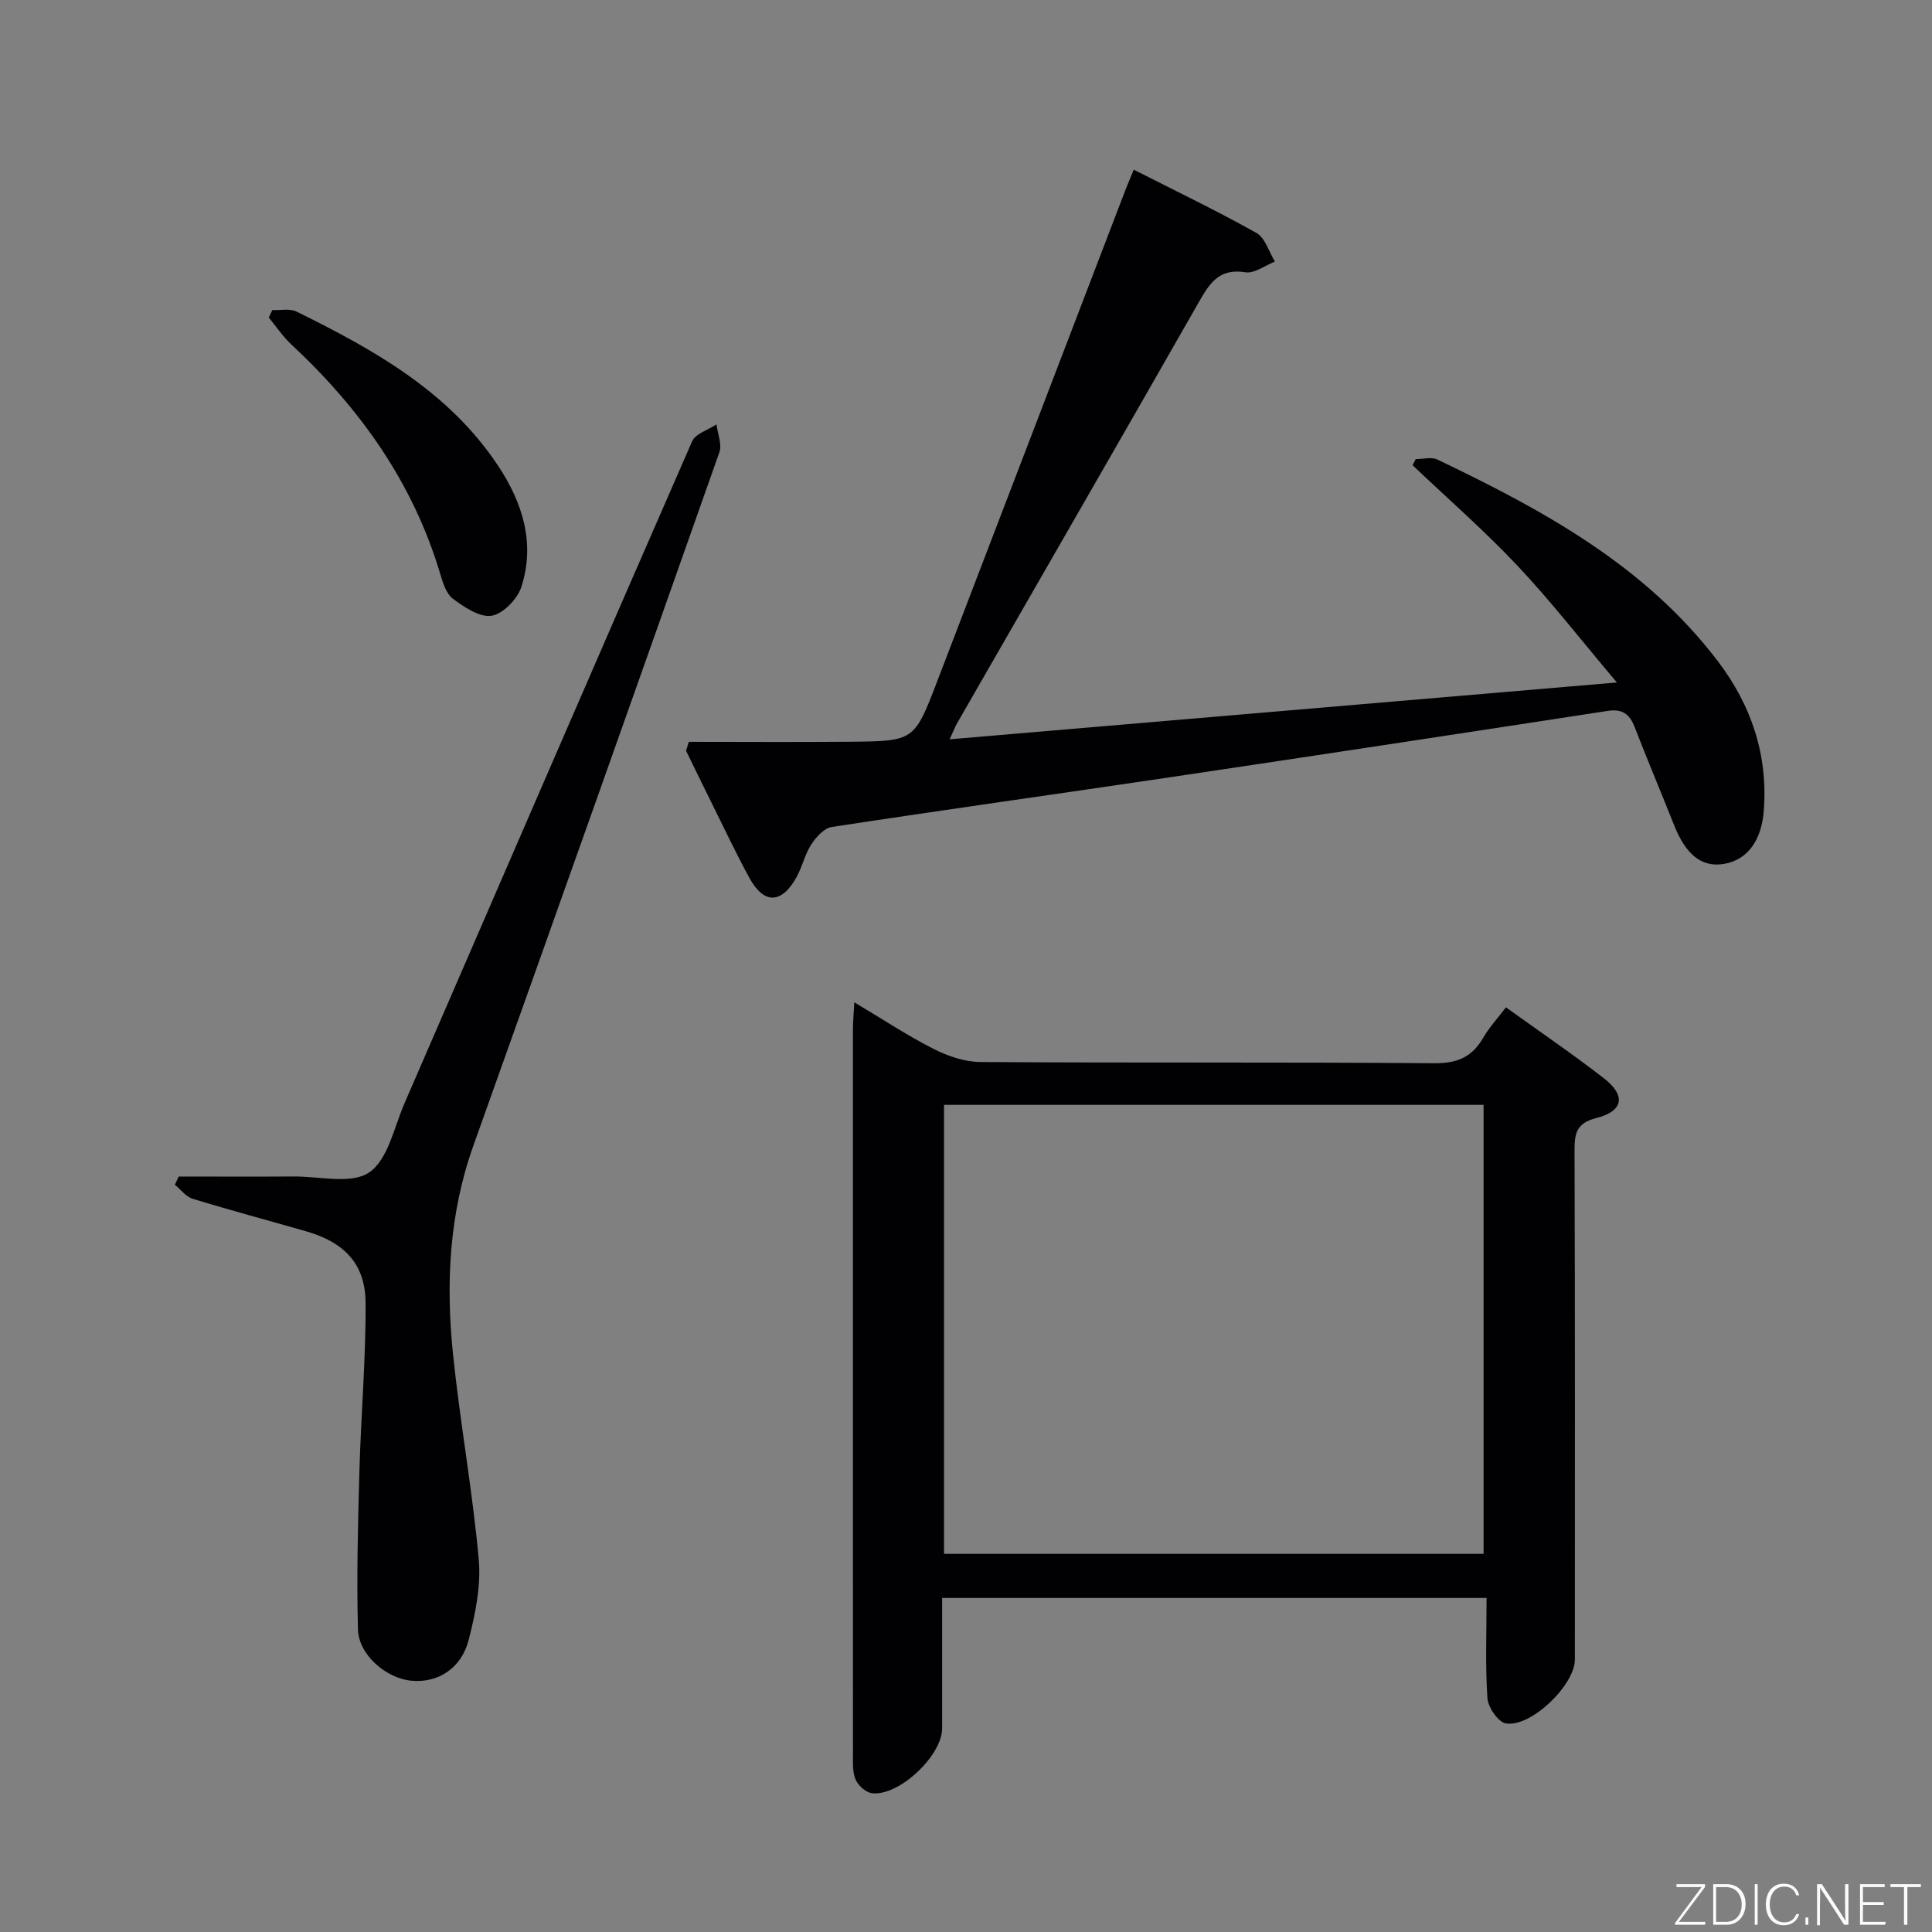<svg enable-background="new 0 0 400 400" viewBox="0 0 400 400" xmlns="http://www.w3.org/2000/svg"><rect x="0" y="0" width="400" height="400" fill="#808080" stroke="none"/><path d="m176.88 207.52c5.87 3.5 10.98 6.89 16.4 9.64 2.96 1.5 6.46 2.7 9.73 2.72 31.31.2 62.62 0 93.93.25 4.75.04 7.83-1.26 10.14-5.27 1.23-2.13 2.95-3.98 4.71-6.3 6.86 4.93 13.71 9.6 20.25 14.66 4.64 3.59 4.1 6.83-1.54 8.26-4.07 1.03-4.52 3.1-4.51 6.69.12 35.14.08 70.28.07 105.43 0 5.26-9.11 14.11-14.3 13.21-1.58-.28-3.67-3.31-3.8-5.19-.46-6.77-.18-13.58-.18-20.78-37.83 0-75.01 0-112.72 0v27.02c0 5.63-8.99 14.11-14.55 13.4-1.27-.16-2.86-1.61-3.38-2.85-.67-1.6-.53-3.59-.53-5.41-.02-49.97-.02-99.93-.01-149.9.01-1.6.16-3.19.29-5.58zm18.57 21.23v92.96h111.71c0-31.16 0-62.04 0-92.96-37.53 0-74.61 0-111.71 0z" fill="#010103"/><path d="m142.61 153.59c11.12 0 22.24.08 33.36-.02 13.3-.12 13.33-.17 18.04-12.44 12.97-33.81 25.9-67.62 38.86-101.44.52-1.36 1.09-2.69 1.86-4.56 8.68 4.41 17.18 8.49 25.39 13.09 1.82 1.02 2.59 3.91 3.84 5.94-2.06.8-4.26 2.52-6.14 2.21-5.46-.88-7.41 2.32-9.66 6.26-16.56 29.04-33.28 57.99-49.93 86.98-.48.83-.82 1.73-1.62 3.46 45.97-3.92 91.17-7.77 138.15-11.77-7.49-8.86-13.68-16.85-20.57-24.16-6.87-7.29-14.46-13.91-21.73-20.82.21-.42.43-.84.64-1.26 1.5 0 3.25-.51 4.48.08 21.89 10.46 43.09 21.97 58.16 41.86 6.85 9.04 10.3 19.26 9.44 30.78-.46 6.15-3.3 10.2-8.17 11.07-4.6.82-7.95-1.81-10.41-8.02-2.69-6.79-5.54-13.52-8.18-20.34-1.06-2.72-2.59-3.77-5.62-3.3-30.19 4.65-60.39 9.24-90.61 13.74-23.32 3.47-46.67 6.72-69.98 10.29-1.6.24-3.27 2.11-4.26 3.64-1.33 2.05-1.85 4.62-3.06 6.78-3.1 5.56-6.75 5.61-9.77.06-2.78-5.11-5.26-10.38-7.85-15.59-1.76-3.55-3.49-7.11-5.23-10.67.19-.62.38-1.23.57-1.85z" fill="#010103"/><path d="m37 243.59c7.95 0 15.9.04 23.85-.01 5.31-.04 11.89 1.66 15.58-.84 3.88-2.63 5.14-9.28 7.3-14.28 19.84-45.7 39.59-91.44 59.56-137.08.7-1.6 3.32-2.36 5.05-3.52.23 1.94 1.18 4.12.6 5.77-16.88 47.9-33.87 95.75-50.94 143.58-5.03 14.1-5.72 28.62-4.2 43.25 1.47 14.17 4.04 28.23 5.32 42.41.49 5.45-.7 11.24-2.08 16.63-1.54 6.01-6.46 9.01-11.91 8.47-5.2-.51-10.88-5.34-11.02-10.64-.29-10.91 0-21.84.3-32.75.32-11.63 1.35-23.24 1.28-34.86-.05-8.07-4.41-12.53-12.38-14.81-7.81-2.24-15.66-4.34-23.43-6.72-1.39-.43-2.46-1.91-3.68-2.91.26-.56.53-1.12.8-1.69z" fill="#010103"/><path d="m56.38 64.2c1.68.08 3.62-.37 5.01.31 16.03 7.9 31.58 16.56 41.79 32 5.01 7.57 7.67 15.99 4.77 24.98-.81 2.51-3.76 5.58-6.14 5.99-2.44.42-5.65-1.75-8.01-3.49-1.41-1.04-2.11-3.34-2.67-5.22-5.63-18.84-16.57-34.2-30.81-47.45-1.76-1.64-3.12-3.7-4.67-5.57.25-.51.49-1.03.73-1.55z" fill="#010103"/><g fill="#fbfcfa"><path d="m346.9 398 5.4-7.3h-5.2v-.6h5.9v.6l-5.4 7.2h5.5l-.1.6h-6.2v-.5z"/><path d="m354.7 390.1h2.8c2.3 0 3.9 1.6 3.9 4.1s-1.6 4.3-3.9 4.3h-2.8zm.6 7.8h2c2.2 0 3.3-1.6 3.3-3.6 0-1.8-1-3.6-3.3-3.6h-2z"/><path d="m363.9 390.1v8.4h-.6v-8.4h1.6z"/><path d="m372.5 396.3c-.4 1.3-1.4 2.3-3.2 2.3-2.4 0-3.7-1.9-3.7-4.3 0-2.3 1.2-4.3 3.7-4.3 1.8 0 2.9 1 3.2 2.4h-.6c-.4-1.1-1.1-1.8-2.5-1.8-2.1 0-3 1.9-3 3.7s.9 3.7 3 3.7c1.4 0 2.1-.7 2.5-1.7z"/><path d="m373.8 398.5v-1.5h.6v1.5z"/><path d="m376.2 398.5v-8.4h1c1.3 2 4.4 6.7 4.9 7.6-.1-1.2-.1-2.4-.1-3.8v-3.8h.7v8.4h-.9c-1.2-1.9-4.4-6.8-5-7.7.1 1.1 0 2.3 0 3.9v3.9h-.6z"/><path d="m390 394.4h-4.3v3.5h4.7l-.1.6h-5.2v-8.4h5.1v.6h-4.5v3.1h4.3z"/><path d="m394.2 390.7h-2.8v-.6h6.3v.6h-2.8v7.8h-.7z"/></g></svg>